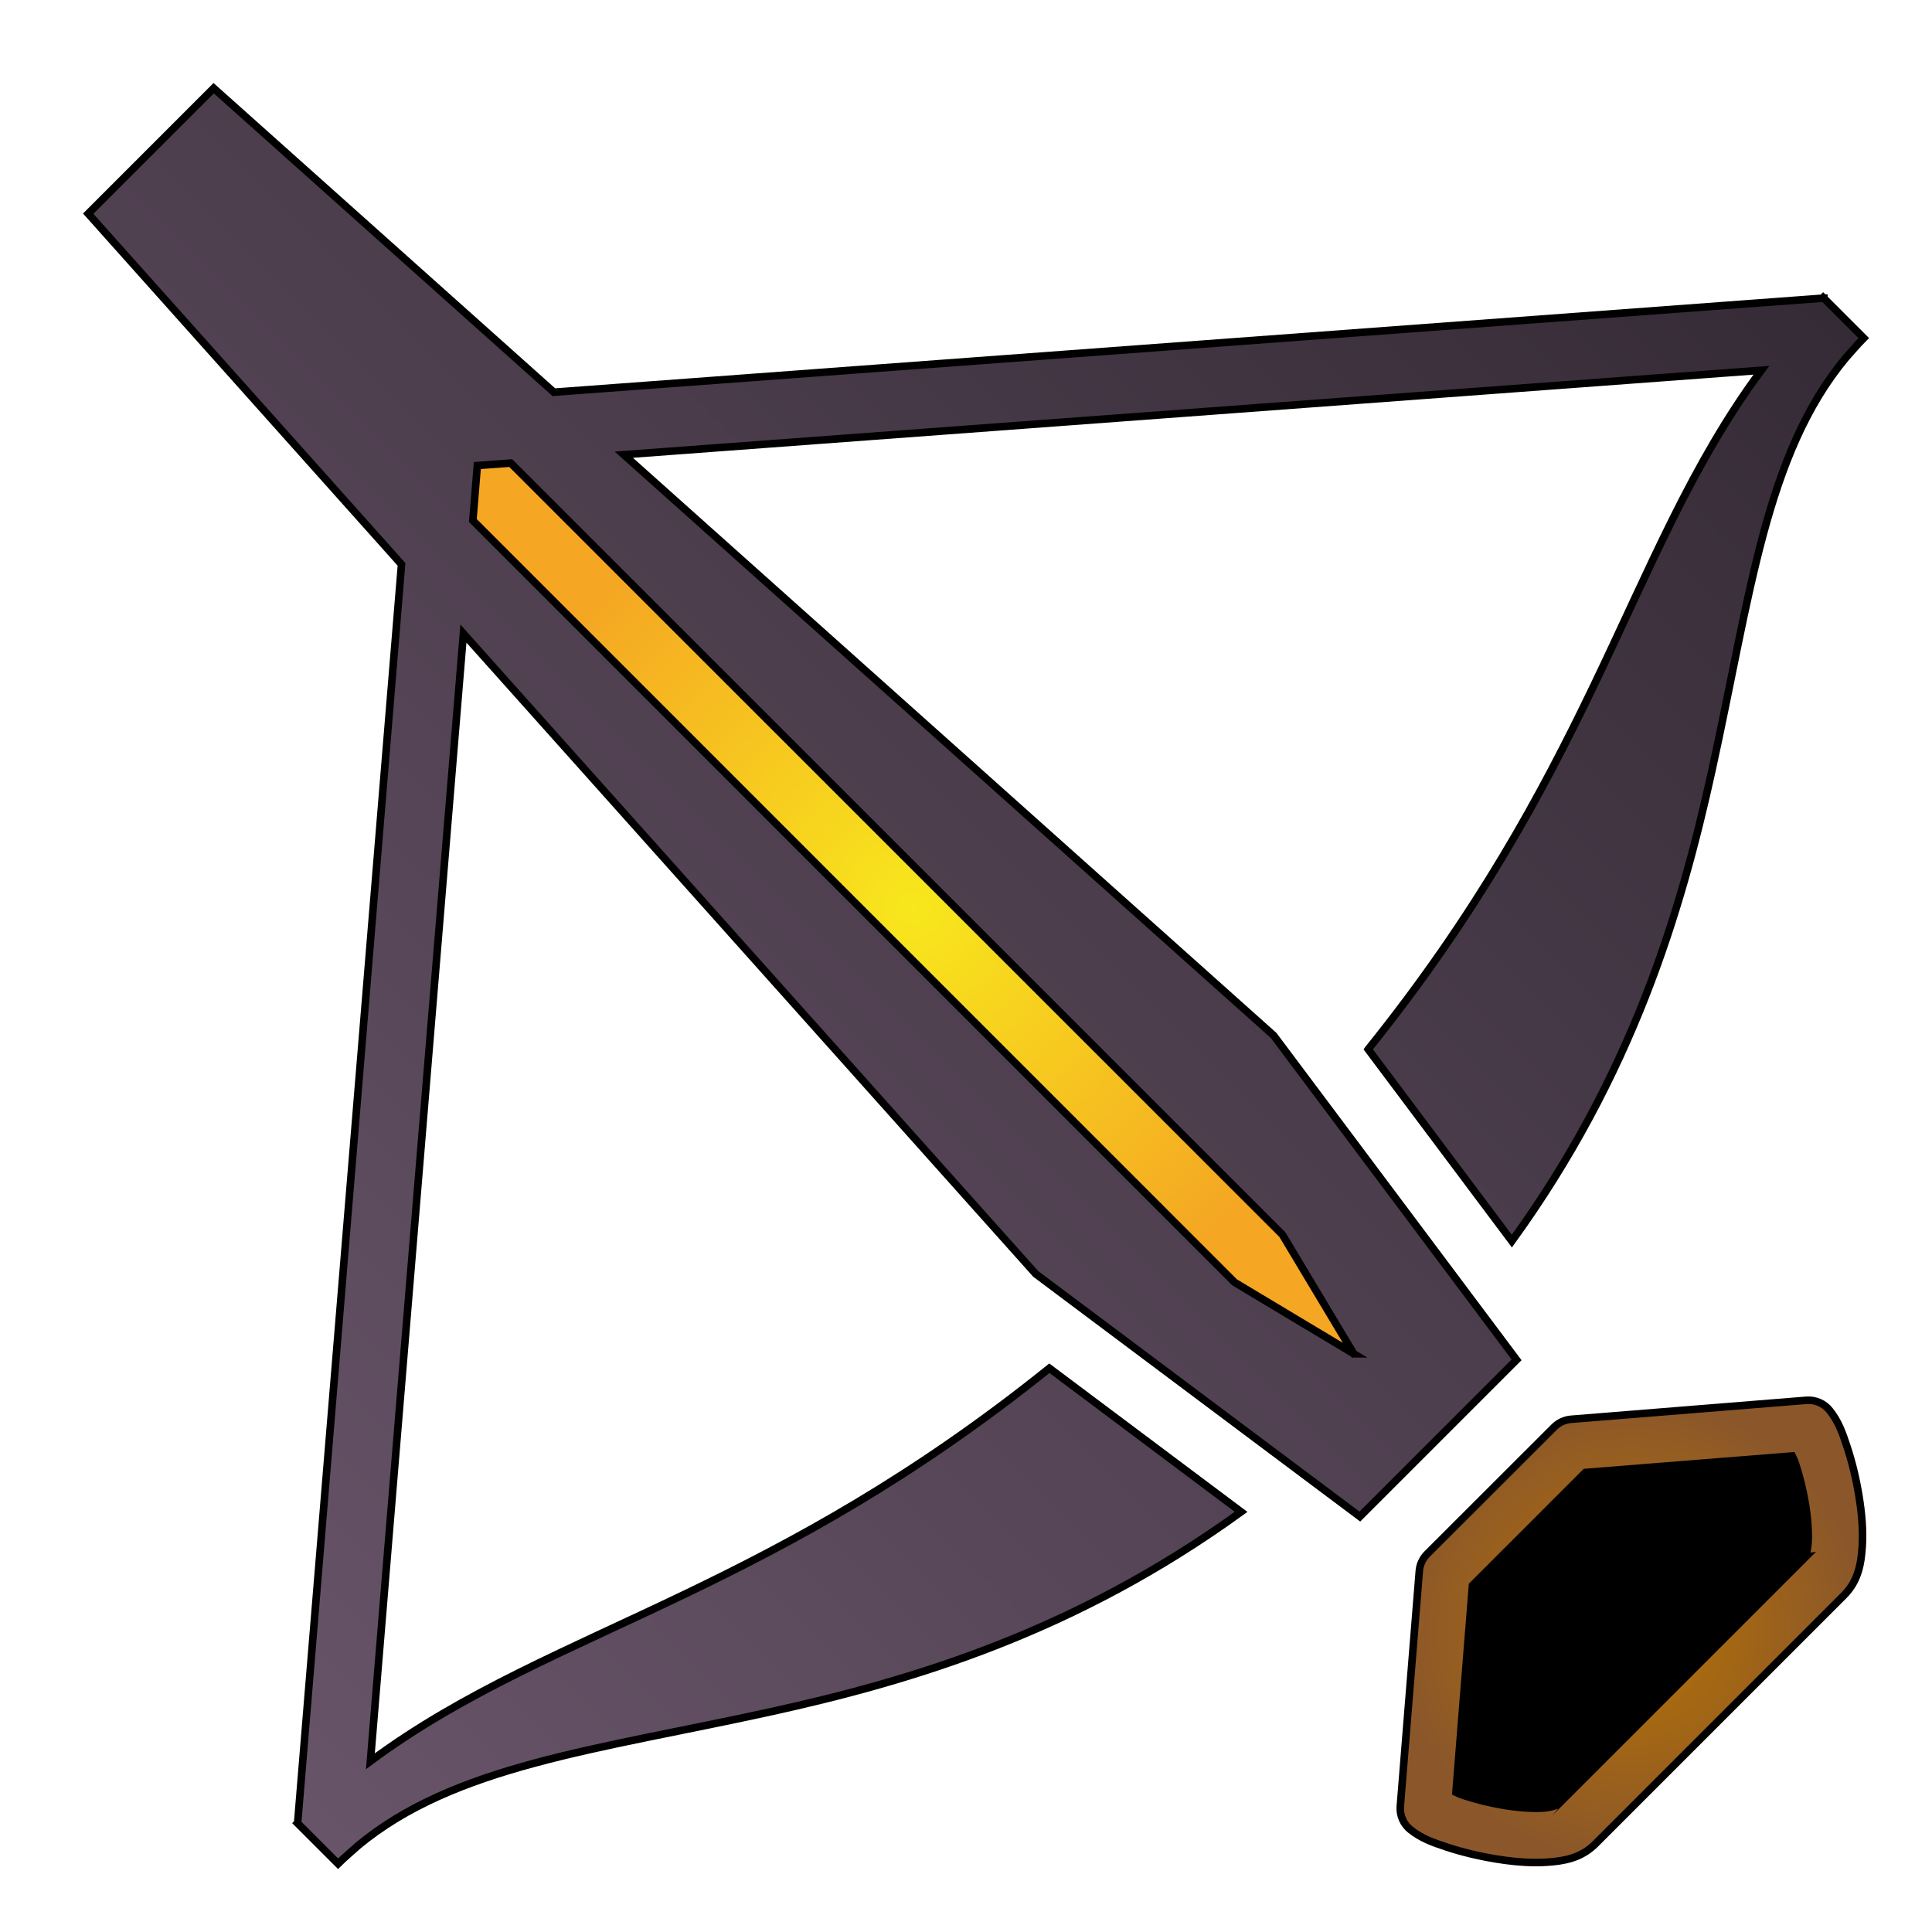 <svg xmlns="http://www.w3.org/2000/svg" viewBox="0 0 512 512" style="height: 512px; width: 512px;"><defs><linearGradient x1="0" x2="1" y1="0" y2="1" id="carl-olsen-crossbow-gradient-1"><stop offset="0%" stop-color="#d0021b" stop-opacity="1"></stop><stop offset="100%" stop-color="#fa95a1" stop-opacity="1"></stop></linearGradient><linearGradient x1="0" x2="1" y1="0" y2="1" id="carl-olsen-crossbow-gradient-2"><stop offset="0%" stop-color="#6c576d" stop-opacity="1"></stop><stop offset="100%" stop-color="#312832" stop-opacity="1"></stop></linearGradient><radialGradient id="carl-olsen-crossbow-gradient-3"><stop offset="0%" stop-color="#b57204" stop-opacity="1"></stop><stop offset="100%" stop-color="#8b572a" stop-opacity="1"></stop></radialGradient><radialGradient id="carl-olsen-crossbow-gradient-5"><stop offset="0%" stop-color="#f8e71c" stop-opacity="1"></stop><stop offset="100%" stop-color="#f5a623" stop-opacity="1"></stop></radialGradient><radialGradient id="carl-olsen-crossbow-gradient-6"><stop offset="0%" stop-color="#6c576d" stop-opacity="1"></stop><stop offset="100%" stop-color="#312832" stop-opacity="1"></stop></radialGradient><radialGradient id="carl-olsen-crossbow-gradient-7"><stop offset="0%" stop-color="#b57204" stop-opacity="1"></stop><stop offset="100%" stop-color="#8b572a" stop-opacity="1"></stop></radialGradient><radialGradient id="carl-olsen-crossbow-gradient-8"><stop offset="0%" stop-color="#b57204" stop-opacity="1"></stop><stop offset="100%" stop-color="#8b572a" stop-opacity="1"></stop></radialGradient><radialGradient id="carl-olsen-crossbow-gradient-9"><stop offset="0%" stop-color="#b57204" stop-opacity="1"></stop><stop offset="100%" stop-color="#8b572a" stop-opacity="1"></stop></radialGradient><radialGradient id="carl-olsen-crossbow-gradient-10"><stop offset="0%" stop-color="#ff7b00" stop-opacity="1"></stop><stop offset="100%" stop-color="#b87333" stop-opacity="1"></stop></radialGradient><radialGradient id="carl-olsen-crossbow-gradient-11"><stop offset="0%" stop-color="#6c576d" stop-opacity="1"></stop><stop offset="100%" stop-color="#312832" stop-opacity="1"></stop></radialGradient><radialGradient id="carl-olsen-crossbow-gradient-12"><stop offset="0%" stop-color="#4a4a4a" stop-opacity="1"></stop><stop offset="100%" stop-color="#000000" stop-opacity="1"></stop></radialGradient><radialGradient id="carl-olsen-crossbow-gradient-13"><stop offset="0%" stop-color="#4a4a4a" stop-opacity="1"></stop><stop offset="100%" stop-color="#000000" stop-opacity="1"></stop></radialGradient><radialGradient id="carl-olsen-crossbow-gradient-14"><stop offset="0%" stop-color="#c9c9c9" stop-opacity="1"></stop><stop offset="100%" stop-color="#9b9b9b" stop-opacity="1"></stop></radialGradient><radialGradient id="carl-olsen-crossbow-gradient-15"><stop offset="0%" stop-color="#c9c9c9" stop-opacity="1"></stop><stop offset="100%" stop-color="#9b9b9b" stop-opacity="1"></stop></radialGradient><radialGradient id="carl-olsen-crossbow-gradient-16"><stop offset="0%" stop-color="#ff7b00" stop-opacity="1"></stop><stop offset="100%" stop-color="#b87333" stop-opacity="1"></stop></radialGradient><radialGradient id="carl-olsen-crossbow-gradient-17"><stop offset="0%" stop-color="#ff7b00" stop-opacity="1"></stop><stop offset="100%" stop-color="#b87333" stop-opacity="1"></stop></radialGradient><radialGradient id="carl-olsen-crossbow-gradient-18"><stop offset="0%" stop-color="#ff7b00" stop-opacity="1"></stop><stop offset="100%" stop-color="#b87333" stop-opacity="1"></stop></radialGradient><radialGradient id="carl-olsen-crossbow-gradient-19"><stop offset="0%" stop-color="#ff7b00" stop-opacity="1"></stop><stop offset="100%" stop-color="#b87333" stop-opacity="1"></stop></radialGradient><radialGradient id="carl-olsen-crossbow-gradient-20"><stop offset="0%" stop-color="#ffe0af" stop-opacity="1"></stop><stop offset="100%" stop-color="#e2c093" stop-opacity="1"></stop></radialGradient><radialGradient id="carl-olsen-crossbow-gradient-22"><stop offset="0%" stop-color="#fc88fc" stop-opacity="1"></stop><stop offset="100%" stop-color="#bd10e0" stop-opacity="1"></stop></radialGradient><radialGradient id="carl-olsen-crossbow-gradient-25"><stop offset="0%" stop-color="#9b9b9b" stop-opacity="1"></stop><stop offset="100%" stop-color="#4a4a4a" stop-opacity="1"></stop></radialGradient><radialGradient id="carl-olsen-crossbow-gradient-26"><stop offset="0%" stop-color="#9b9b9b" stop-opacity="1"></stop><stop offset="100%" stop-color="#4a4a4a" stop-opacity="1"></stop></radialGradient><radialGradient id="carl-olsen-crossbow-gradient-27"><stop offset="0%" stop-color="#9b9b9b" stop-opacity="1"></stop><stop offset="100%" stop-color="#4a4a4a" stop-opacity="1"></stop></radialGradient><radialGradient id="carl-olsen-crossbow-gradient-28"><stop offset="0%" stop-color="#9b9b9b" stop-opacity="1"></stop><stop offset="100%" stop-color="#4a4a4a" stop-opacity="1"></stop></radialGradient><radialGradient id="carl-olsen-crossbow-gradient-29"><stop offset="0%" stop-color="#9b9b9b" stop-opacity="1"></stop><stop offset="100%" stop-color="#4a4a4a" stop-opacity="1"></stop></radialGradient><radialGradient id="carl-olsen-crossbow-gradient-30"><stop offset="0%" stop-color="#9b9b9b" stop-opacity="1"></stop><stop offset="100%" stop-color="#4a4a4a" stop-opacity="1"></stop></radialGradient><radialGradient id="carl-olsen-crossbow-gradient-31"><stop offset="0%" stop-color="#9b9b9b" stop-opacity="1"></stop><stop offset="100%" stop-color="#4a4a4a" stop-opacity="1"></stop></radialGradient><radialGradient id="carl-olsen-crossbow-gradient-32"><stop offset="0%" stop-color="#9b9b9b" stop-opacity="1"></stop><stop offset="100%" stop-color="#4a4a4a" stop-opacity="1"></stop></radialGradient><radialGradient id="carl-olsen-crossbow-gradient-33"><stop offset="0%" stop-color="#9b9b9b" stop-opacity="1"></stop><stop offset="100%" stop-color="#4a4a4a" stop-opacity="1"></stop></radialGradient><radialGradient id="carl-olsen-crossbow-gradient-34"><stop offset="0%" stop-color="#9b9b9b" stop-opacity="1"></stop><stop offset="100%" stop-color="#4a4a4a" stop-opacity="1"></stop></radialGradient><radialGradient id="carl-olsen-crossbow-gradient-35"><stop offset="0%" stop-color="#9b9b9b" stop-opacity="1"></stop><stop offset="100%" stop-color="#4a4a4a" stop-opacity="1"></stop></radialGradient><radialGradient id="carl-olsen-crossbow-gradient-36"><stop offset="0%" stop-color="#9b9b9b" stop-opacity="1"></stop><stop offset="100%" stop-color="#4a4a4a" stop-opacity="1"></stop></radialGradient><radialGradient id="carl-olsen-crossbow-gradient-37"><stop offset="0%" stop-color="#9b9b9b" stop-opacity="1"></stop><stop offset="100%" stop-color="#4a4a4a" stop-opacity="1"></stop></radialGradient></defs><g class="" transform="translate(0,0)" style=""><g transform="translate(0, 512) scale(1, -1) rotate(0, 256, 256) skewX(0) skewY(0)"><path d="M89.594 18.094L78.844 28.844L78.874 28.874L106.406 362.437L23.376 455.375L56.626 488.625L146.781 408.062L482.971 432.969C483.031 433.031 483.095 433.093 483.157 433.155L483.313 432.999L483.345 432.999L483.345 432.969L493.907 422.405C492.231 420.729 490.785 418.968 489.22 417.249C467.888 391.699 463.804 354.009 453.75 308.124C445.427 270.134 432.525 227.082 400.656 183.094L362.594 233.904C362.599 233.912 362.589 233.93 362.594 233.936C391.582 270.01 408.621 301.702 422.314 330.186C437.331 361.433 448.436 389.186 466.781 413.874L165.314 391.5L337.53 237.594L401.906 151.624L360.376 110.094L274.469 174.406L122.81 344.094L98.156 45.25C122.836 63.58 150.581 74.676 181.812 89.688C210.302 103.381 242.012 120.408 278.094 149.406L328.906 111.344C284.916 79.484 241.866 66.608 203.876 58.281C157.987 48.224 120.3 44.113 94.75 22.78C93.03 21.216 91.27 19.77 89.594 18.094Z" class="" fill="url(#carl-olsen-crossbow-gradient-2)" stroke="#000000" stroke-opacity="1" stroke-width="2"></path><path d="M406.624 18.406C403.239 18.434 399.762 18.812 396.344 19.376C391.786 20.126 387.352 21.213 383.531 22.469C379.711 23.723 376.755 24.771 373.814 27.093C371.933 28.573 370.913 30.893 371.094 33.28L376.126 95.625C376.252 97.333 376.983 98.939 378.189 100.155L411.845 133.781C413.048 134.992 414.644 135.735 416.345 135.876L478.689 140.906C481.086 141.098 483.42 140.078 484.907 138.188C487.242 135.244 488.274 132.293 489.532 128.47C490.792 124.646 491.875 120.215 492.627 115.656C493.379 111.096 493.807 106.458 493.502 102.031C493.197 97.606 492.49 93.041 488.658 89.221L422.78 23.343C418.958 19.519 414.396 18.803 409.97 18.499C408.862 18.423 407.754 18.396 406.625 18.405Z" class="selected" fill="url(#carl-olsen-crossbow-gradient-3)" stroke="#000000" stroke-opacity="1" stroke-width="2"></path><path d="M406.75 32.781C407.55 32.775 408.313 32.797 409 32.845C411.404 33.01 412.74 33.76 412.72 33.625L478.375 99.282C478.237 99.259 478.991 100.6 479.155 103.002C479.345 105.748 479.093 109.528 478.469 113.315C477.843 117.101 476.874 120.935 475.874 123.971C475.462 125.221 475.35 125.243 474.936 126.157L420.156 121.782L390.218 91.846L385.842 37.033C386.755 36.623 386.782 36.538 388.029 36.128C391.066 35.13 394.901 34.158 398.687 33.534C401.527 33.068 404.349 32.806 406.749 32.784Z" class="" fill="#000000" stroke="#000000" stroke-opacity="1" stroke-width="2" fill-opacity="1"></path><path d="M358.78 153.221L339.844 184.814L135.344 389.282L126.5 388.627L125.312 374.064L327.187 172.158L358.781 153.221Z" class="" fill="url(#carl-olsen-crossbow-gradient-5)" stroke="#000000" stroke-opacity="1" stroke-width="2"></path></g></g></svg>
